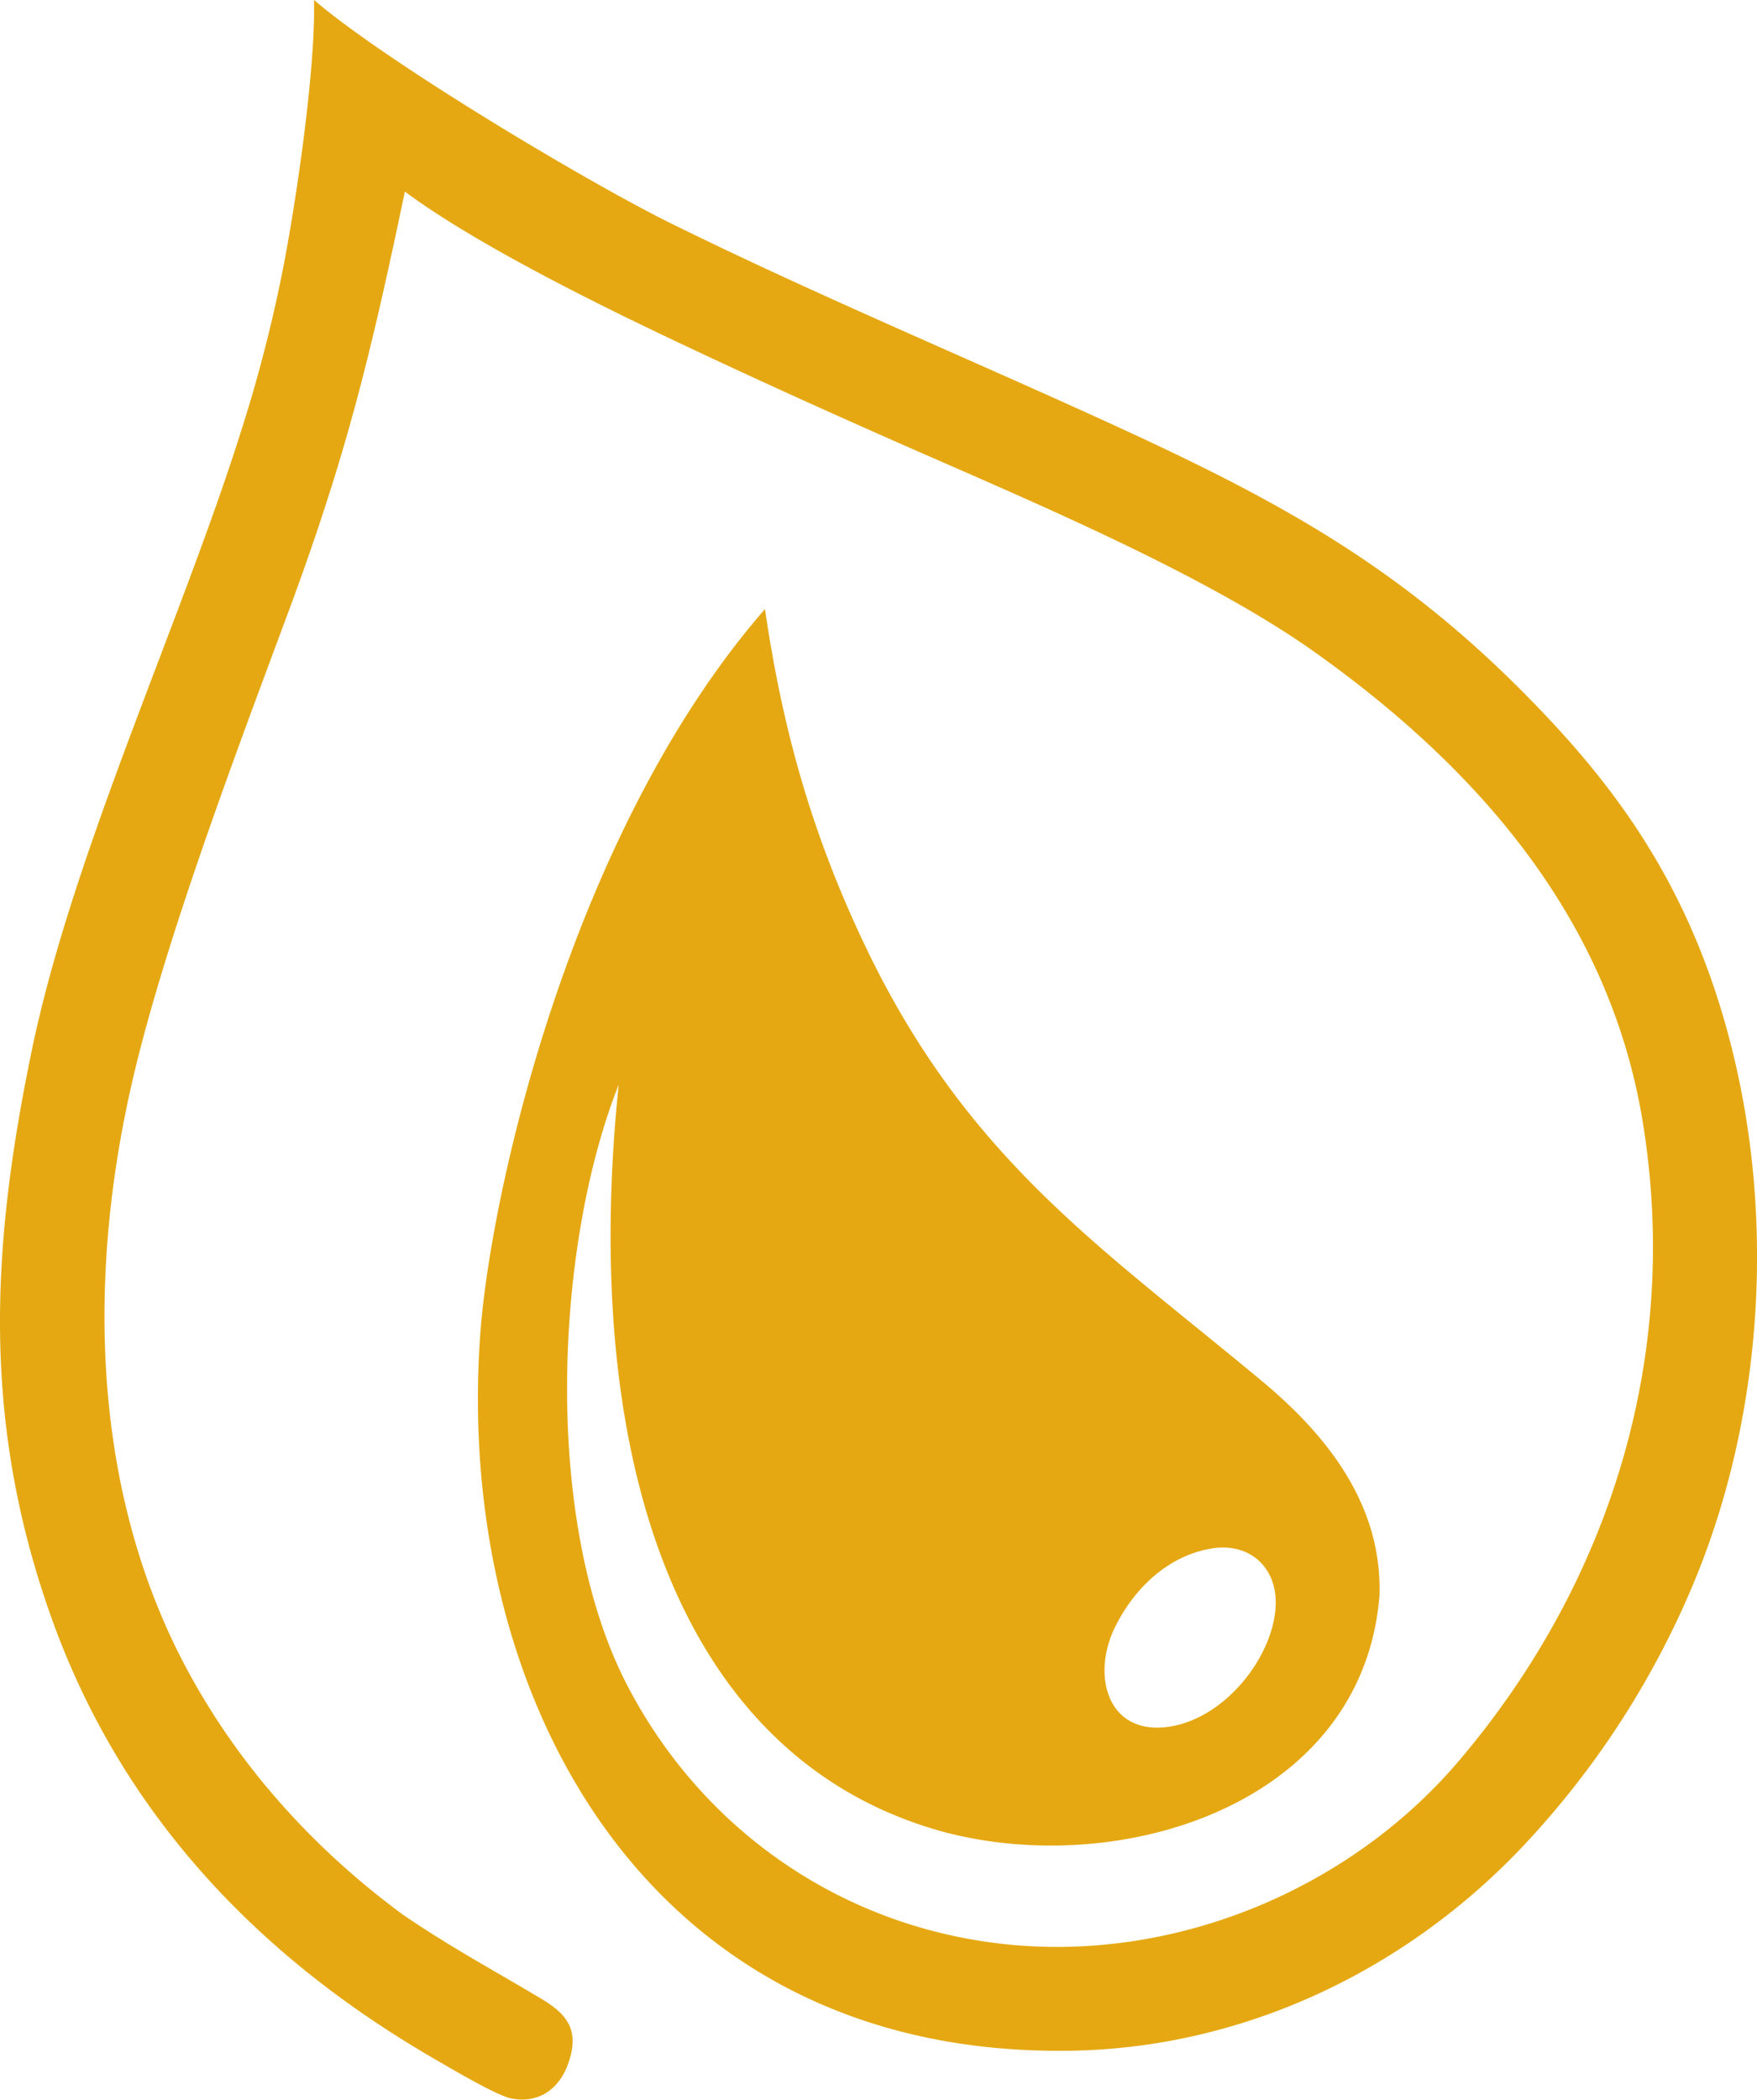 <svg id="Layer_1" data-name="Layer 1" xmlns="http://www.w3.org/2000/svg" viewBox="0 0 399.85 477.67"><defs><style>.cls-1{fill:#e5a812;fill-rule:evenodd;}</style></defs><path class="cls-1" d="M331.79,372.14c6.23-1,11,1.6,13.25,6.12,5.61,11.27-7.08,32.13-23,34.44-13.91,2-17.61-11.63-12.27-22.55,4.14-8.49,11.75-16.3,22-18ZM86.38,265c7.62-32.36,24-75.42,35.53-106.49,13.1-35.4,18.61-58.32,26.3-95.06,16.29,12.11,45,26.23,63.64,35,15,7.09,30.06,13.92,45.19,20.62,30.34,13.45,72.19,30.6,98.52,49.36,36.93,26.33,66.82,60.47,74.36,106.69,8.71,53.36-7.48,104.8-41.71,145.19-25.26,29.8-65.68,46.32-104.67,41.71-37.17-4.39-68-26.62-84.67-58.64-19.42-37.22-16.56-100.08-2-136.74-8.46,81.77,11.73,150.06,69.83,168.76C307.31,448.53,366,432,370,382.94c.71-20.82-12.06-36.65-26.69-48.84-36.66-30.51-66.94-50.43-90-98.32-13.13-27.26-19.42-51.85-23.15-77.35-44.2,50.76-62.4,132.66-64.77,164.64-6.12,82.73,38,164.9,134.42,163.33,38.88-.64,75.84-17.91,102.92-46.6A199,199,0,0,0,442.33,378c15.31-38.09,17.7-82.93,7.14-122.42-8.16-30.55-22.05-51.95-40.31-71.52-30.64-32.85-58.6-48.59-97.64-66.57-34.1-15.69-69.18-30.24-102.69-46.77-19.39-9.56-65.21-37-81.31-50.87.43,14.9-3.8,44.26-6.88,60.32a332.11,332.11,0,0,1-9.6,37.45c-13.67,43.49-38.4,96.3-47.69,141-9.35,45-11.53,84.86,4.57,129.68,15.06,41.91,44.37,75.22,86.71,99.78,3,1.73,14.37,8.53,17.82,9.19,6.39,1.21,11-2.3,13-8.14,2.5-7.32-.16-10.95-6.21-14.56-11.26-6.73-20.26-11.5-31.39-19.06-20.18-14.83-37.26-33.63-49.13-55.71C76.64,358.85,75.93,309.47,86.38,265Z" transform="translate(-56.07 -19.87)"/></svg>